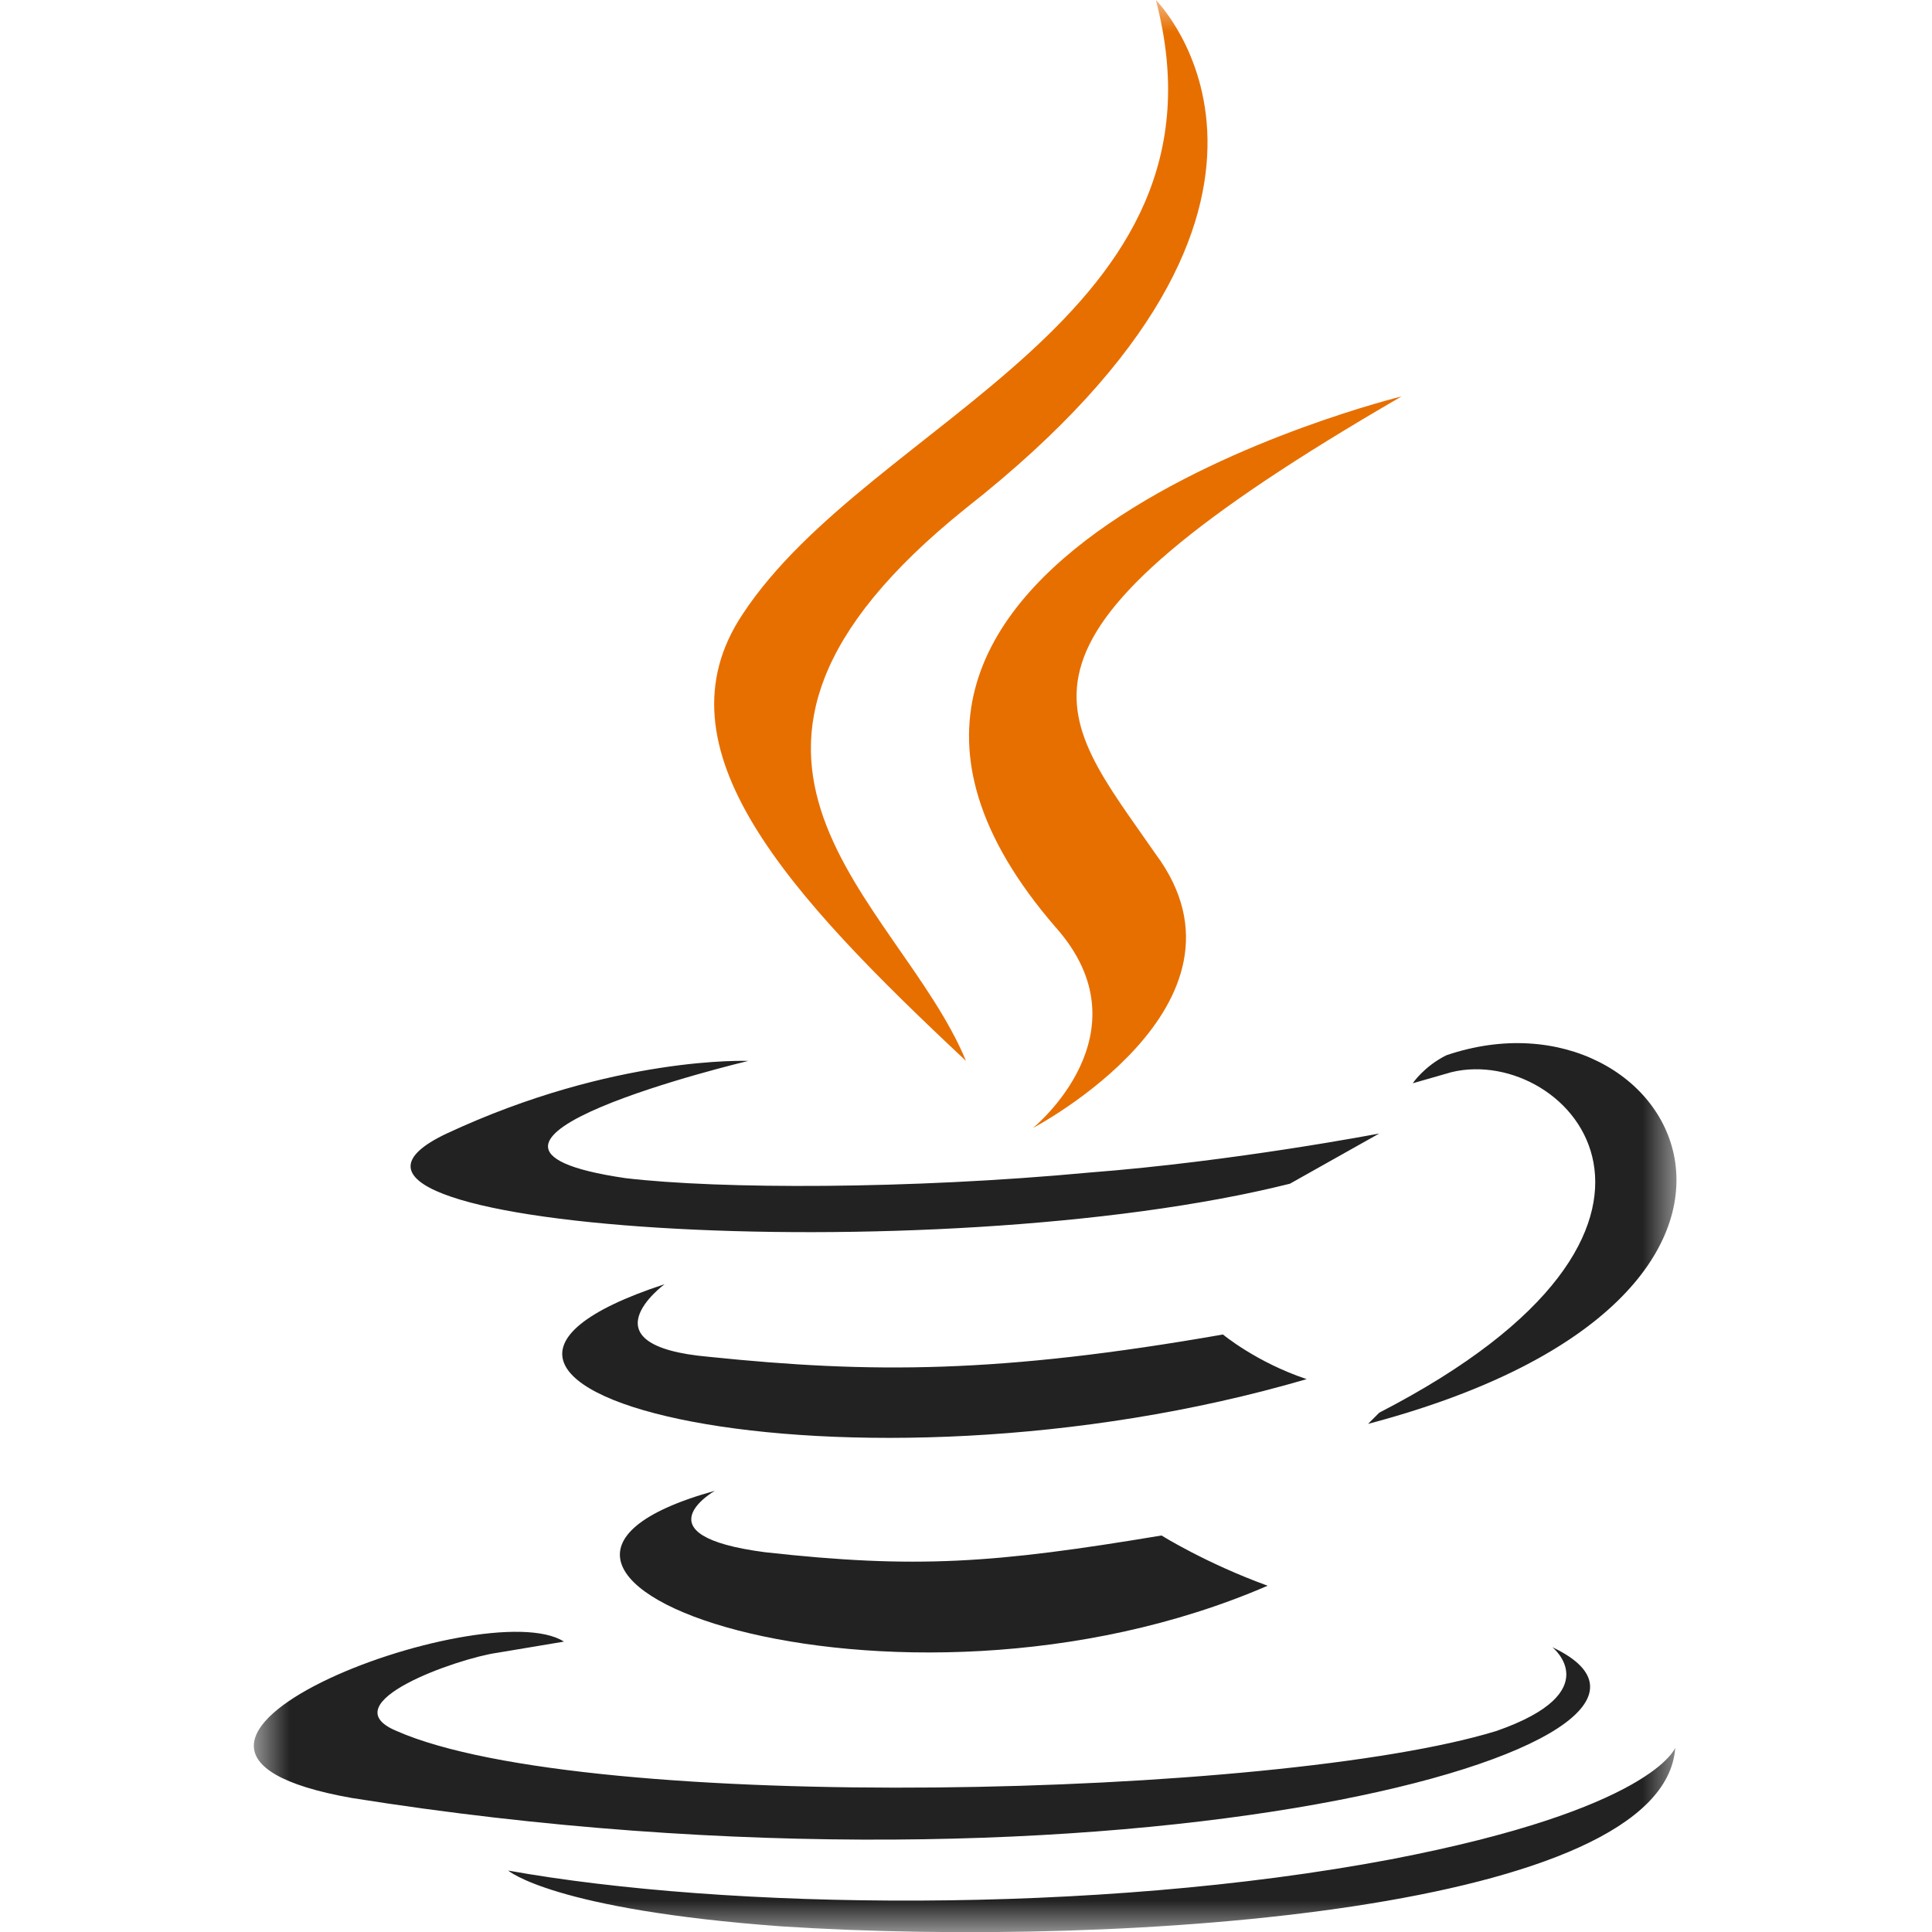 <svg width="30" height="30" viewBox="0 0 30 30" fill="none" xmlns="http://www.w3.org/2000/svg">
<g clip-path="url(#clip0_2060_8858)">
<g clip-path="url(#clip1_2060_8858)">
<mask id="mask0_2060_8858" style="mask-type:luminance" maskUnits="userSpaceOnUse" x="3" y="0" width="24" height="30">
<path d="M3.902 0H26.1V30H3.902V0Z" fill="white"/>
</mask>
<g mask="url(#mask0_2060_8858)">
<path d="M11.1 23.149C11.1 23.149 9.886 23.843 11.88 24.103C14.221 24.363 15.435 24.277 18.036 23.843C18.036 23.843 18.73 24.277 19.684 24.623C13.874 27.138 6.418 24.449 11.1 23.149ZM10.32 19.941C10.32 19.941 9.019 20.895 11.013 21.069C13.528 21.329 15.522 21.329 18.99 20.722C18.99 20.722 19.51 21.155 20.29 21.415C13.18 23.496 5.29 21.589 10.32 19.941Z" fill="#222222"/>
<path d="M16.387 14.393C17.861 16.041 16.04 17.515 16.04 17.515C16.04 17.515 19.682 15.607 17.948 13.266C16.387 11.012 15.173 9.971 21.763 6.156C21.763 6.156 11.445 8.671 16.387 14.393Z" fill="#E76F00"/>
<path d="M24.105 25.578C24.105 25.578 24.972 26.272 23.238 26.878C19.856 27.918 9.105 28.179 6.157 26.878C5.117 26.445 7.11 25.751 7.717 25.665L8.757 25.491C7.544 24.711 1.041 27.139 5.463 27.919C17.428 29.826 27.226 27.052 24.105 25.578ZM11.619 16.474C11.619 16.474 6.157 17.774 9.711 18.294C11.185 18.468 14.133 18.468 16.908 18.208C19.162 18.035 21.417 17.601 21.417 17.601L20.029 18.381C14.48 19.769 3.815 19.075 6.937 17.601C9.538 16.387 11.619 16.474 11.619 16.474ZM21.417 21.936C26.966 19.075 24.365 16.214 22.544 16.647L21.937 16.821C21.937 16.821 22.11 16.561 22.457 16.387C26.012 15.173 28.787 20.115 21.243 22.11L21.417 21.936Z" fill="#222222"/>
<path d="M17.948 0C17.948 0 21.069 3.121 15 7.89C10.144 11.792 13.96 13.96 15 16.474C12.225 13.873 10.144 11.618 11.531 9.538C13.526 6.503 19.248 4.942 17.948 0Z" fill="#E76F00"/>
<path d="M12.141 29.913C17.516 30.26 25.84 29.653 26.013 27.139C26.013 27.139 25.666 28.092 21.591 28.873C16.996 29.74 11.273 29.653 7.891 29.046C7.891 29.046 8.585 29.653 12.141 29.913Z" fill="#222222"/>
</g>
</g>
</g>
<defs>
<clipPath id="clip0_2060_8858">
<rect width="30" height="30" fill="white"/>
</clipPath>
<clipPath id="clip1_2060_8858">
<rect width="30" height="30" fill="white"/>
</clipPath>
</defs>
</svg>
